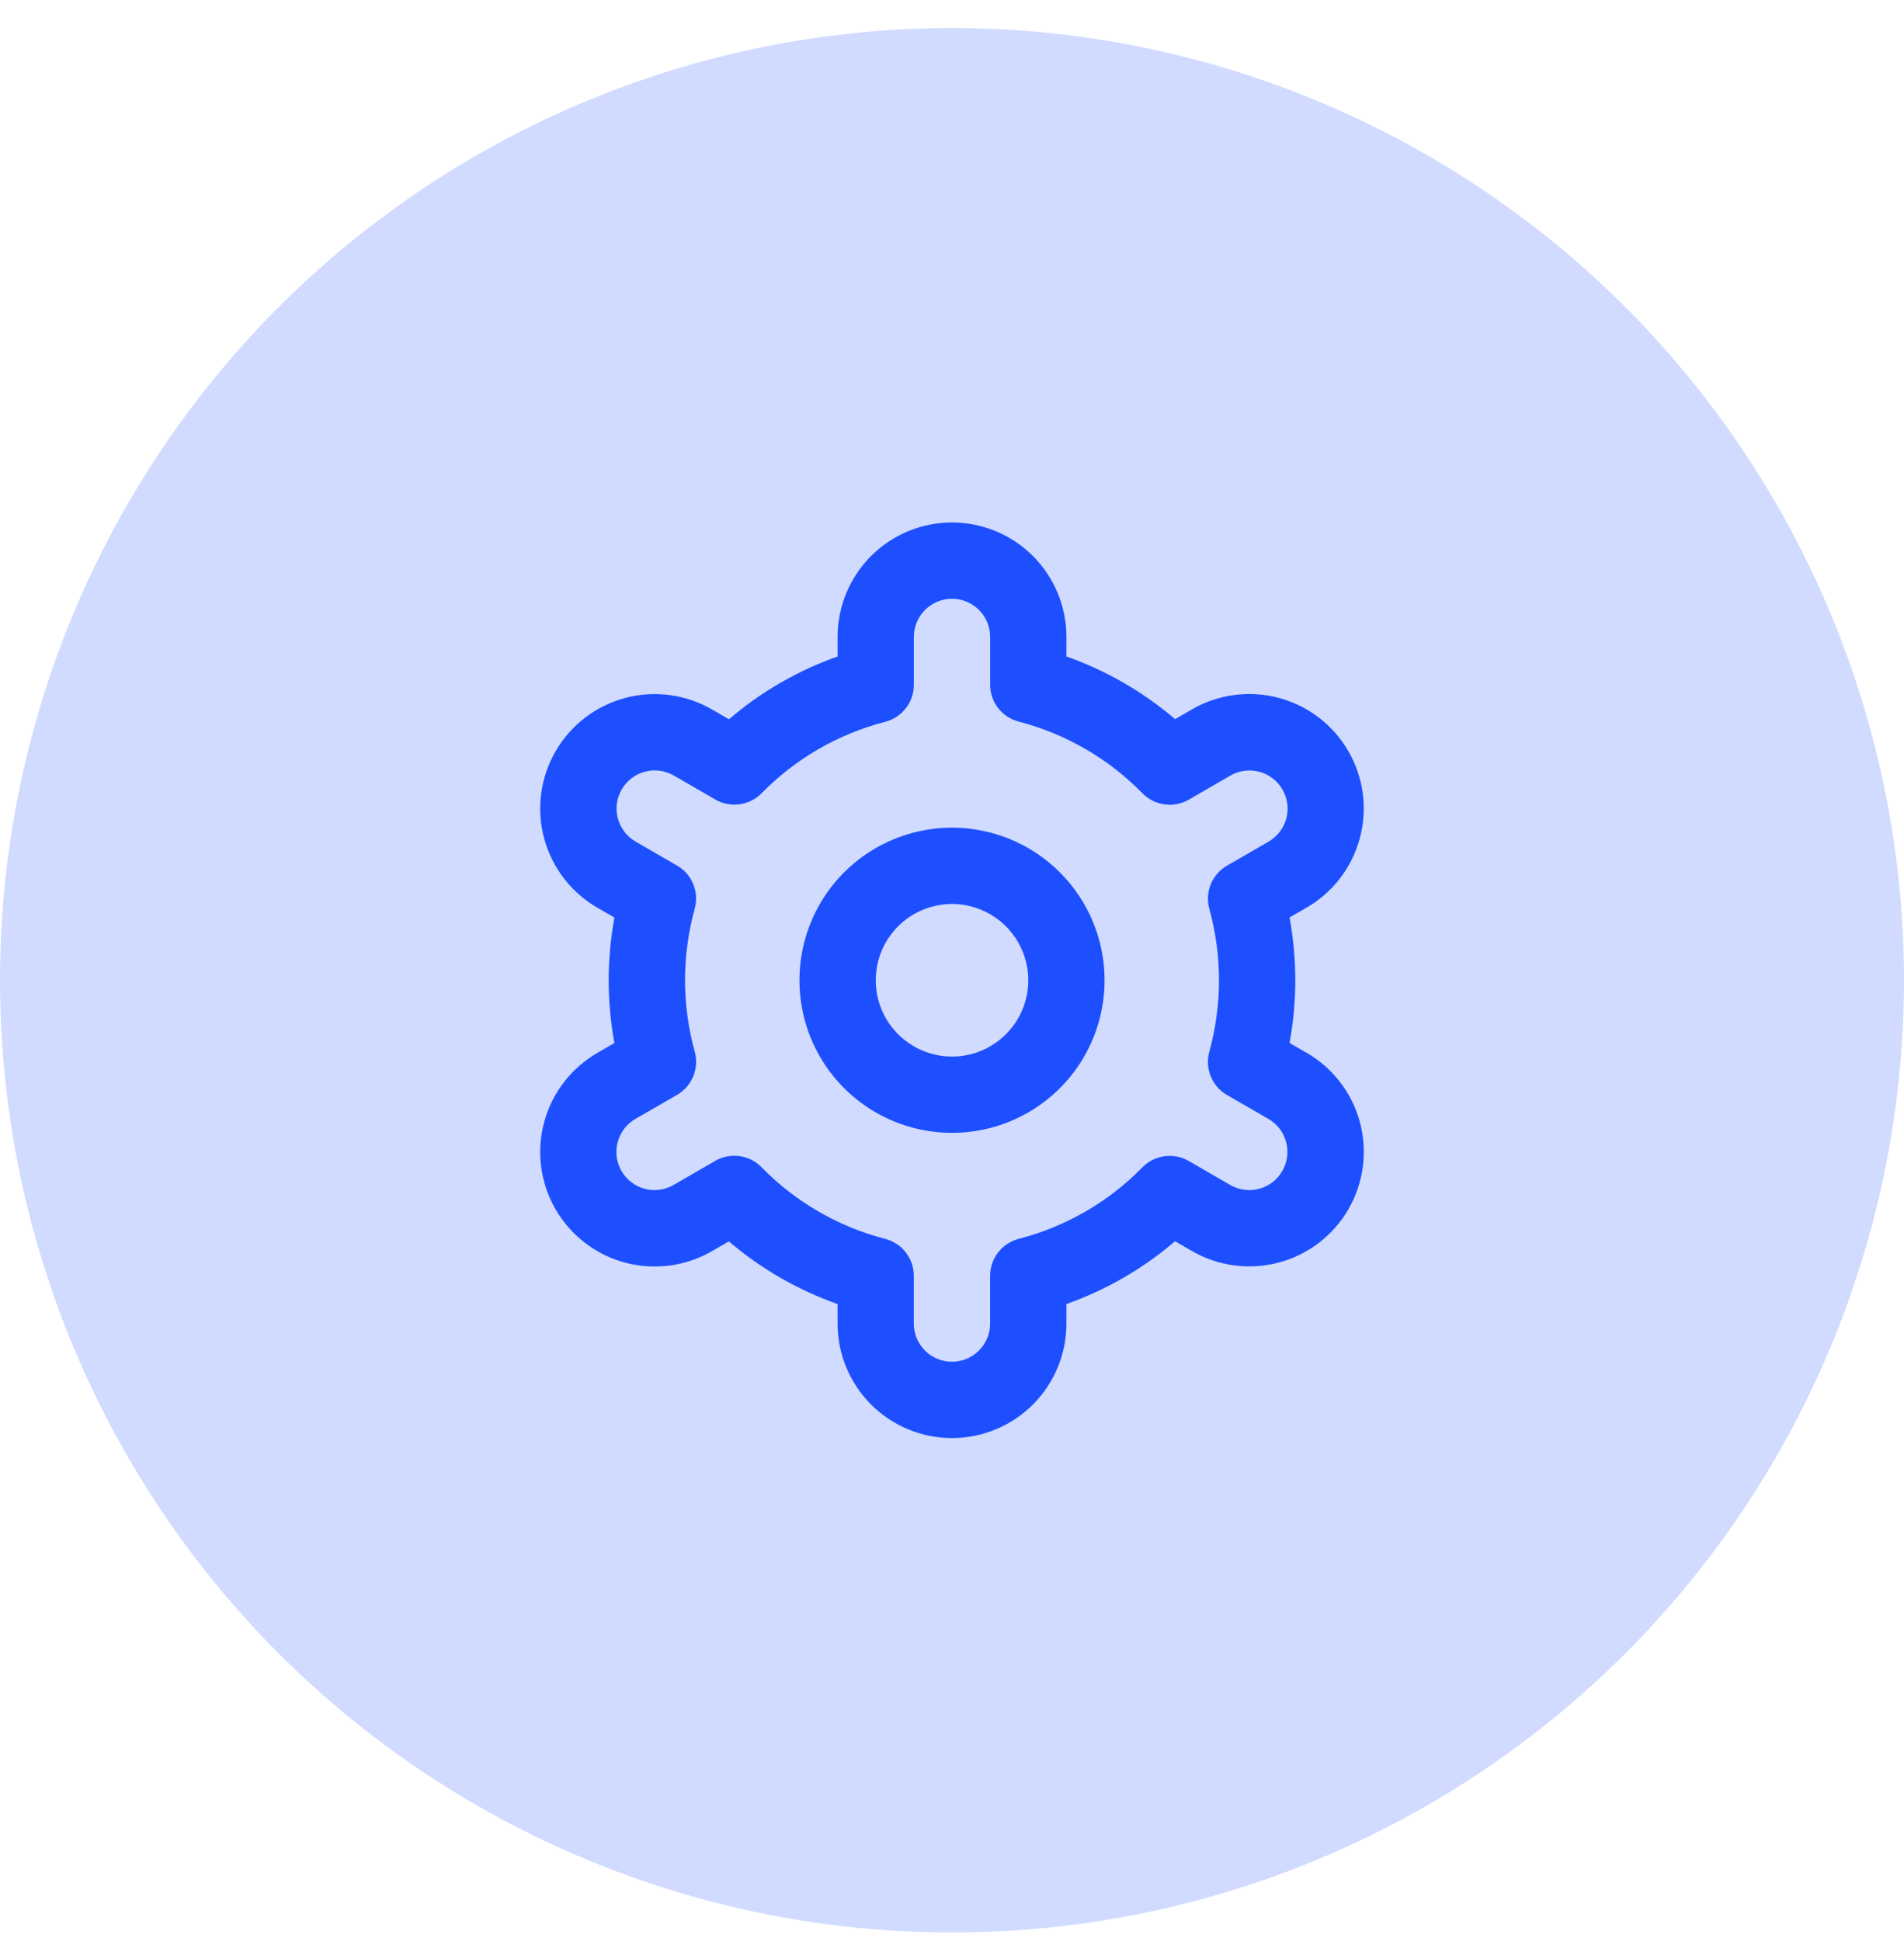 <svg width="52" height="53" viewBox="0 0 52 53" fill="none" xmlns="http://www.w3.org/2000/svg">
<circle cx="26" cy="26.766" r="26" fill="#1D4FFF" fill-opacity="0.2"/>
<g clip-path="url(#clip0_604_981)">
<path d="M26 22.599C25.176 22.599 24.37 22.844 23.685 23.301C23 23.759 22.466 24.41 22.151 25.171C21.835 25.933 21.753 26.77 21.914 27.579C22.074 28.387 22.471 29.129 23.054 29.712C23.637 30.295 24.379 30.692 25.187 30.852C25.995 31.013 26.833 30.931 27.595 30.615C28.356 30.3 29.007 29.766 29.465 29.081C29.922 28.395 30.167 27.59 30.167 26.766C30.167 25.661 29.728 24.601 28.946 23.82C28.165 23.038 27.105 22.599 26 22.599ZM26 28.849C25.588 28.849 25.185 28.727 24.843 28.498C24.5 28.269 24.233 27.944 24.075 27.563C23.918 27.182 23.877 26.764 23.957 26.359C24.037 25.955 24.236 25.584 24.527 25.293C24.818 25.001 25.19 24.803 25.594 24.723C25.998 24.642 26.417 24.683 26.797 24.841C27.178 24.999 27.503 25.266 27.732 25.608C27.961 25.951 28.084 26.354 28.084 26.766C28.084 27.318 27.864 27.848 27.473 28.239C27.083 28.63 26.553 28.849 26 28.849Z" fill="#1D4FFF"/>
<path d="M35.681 28.745L35.219 28.478C35.427 27.346 35.427 26.184 35.219 25.051L35.681 24.785C36.037 24.579 36.349 24.306 36.599 23.98C36.849 23.655 37.032 23.283 37.139 22.887C37.245 22.49 37.272 22.076 37.219 21.669C37.165 21.262 37.032 20.869 36.827 20.514C36.622 20.158 36.349 19.846 36.023 19.596C35.697 19.346 35.325 19.163 34.929 19.056C34.532 18.95 34.119 18.923 33.712 18.976C33.304 19.03 32.912 19.163 32.556 19.368L32.093 19.636C31.217 18.888 30.211 18.308 29.125 17.925V17.391C29.125 16.562 28.796 15.767 28.21 15.181C27.624 14.595 26.829 14.266 26 14.266C25.171 14.266 24.376 14.595 23.79 15.181C23.204 15.767 22.875 16.562 22.875 17.391V17.925C21.789 18.309 20.783 18.89 19.908 19.64L19.443 19.37C18.724 18.956 17.871 18.843 17.07 19.058C16.269 19.273 15.586 19.798 15.172 20.516C14.757 21.234 14.645 22.088 14.86 22.889C15.075 23.689 15.599 24.372 16.318 24.787L16.78 25.053C16.572 26.186 16.572 27.348 16.78 28.48L16.318 28.747C15.599 29.162 15.075 29.844 14.86 30.645C14.645 31.446 14.757 32.3 15.172 33.018C15.586 33.736 16.269 34.261 17.07 34.475C17.871 34.69 18.724 34.578 19.443 34.164L19.906 33.896C20.782 34.644 21.788 35.224 22.875 35.606V36.141C22.875 36.97 23.204 37.764 23.79 38.351C24.376 38.937 25.171 39.266 26 39.266C26.829 39.266 27.624 38.937 28.21 38.351C28.796 37.764 29.125 36.97 29.125 36.141V35.606C30.211 35.223 31.217 34.641 32.092 33.892L32.557 34.161C33.276 34.575 34.129 34.687 34.93 34.472C35.731 34.257 36.414 33.733 36.828 33.015C37.242 32.297 37.355 31.443 37.14 30.642C36.925 29.841 36.401 29.158 35.682 28.744L35.681 28.745ZM33.027 24.812C33.38 26.09 33.38 27.44 33.027 28.718C32.965 28.94 32.98 29.177 33.067 29.391C33.154 29.604 33.31 29.783 33.51 29.898L34.639 30.55C34.879 30.688 35.054 30.916 35.125 31.183C35.197 31.45 35.159 31.734 35.021 31.974C34.883 32.213 34.656 32.388 34.389 32.459C34.122 32.531 33.837 32.494 33.598 32.355L32.467 31.701C32.267 31.585 32.033 31.539 31.804 31.57C31.575 31.602 31.363 31.708 31.201 31.873C30.274 32.82 29.106 33.495 27.823 33.826C27.599 33.884 27.401 34.014 27.259 34.197C27.117 34.38 27.041 34.605 27.041 34.836V36.141C27.041 36.417 26.931 36.682 26.735 36.877C26.54 37.073 26.275 37.182 25.999 37.182C25.723 37.182 25.458 37.073 25.262 36.877C25.067 36.682 24.957 36.417 24.957 36.141V34.837C24.957 34.605 24.881 34.381 24.739 34.198C24.597 34.015 24.399 33.885 24.175 33.827C22.892 33.495 21.724 32.818 20.798 31.87C20.636 31.705 20.424 31.599 20.195 31.567C19.965 31.536 19.732 31.582 19.532 31.698L18.403 32.351C18.285 32.421 18.154 32.466 18.017 32.485C17.881 32.503 17.743 32.495 17.61 32.46C17.477 32.425 17.353 32.364 17.244 32.28C17.134 32.197 17.043 32.093 16.974 31.974C16.905 31.855 16.861 31.723 16.843 31.587C16.826 31.451 16.835 31.312 16.871 31.18C16.907 31.047 16.969 30.923 17.053 30.814C17.137 30.706 17.242 30.615 17.361 30.547L18.491 29.895C18.691 29.78 18.846 29.601 18.934 29.387C19.021 29.174 19.035 28.937 18.974 28.715C18.621 27.437 18.621 26.087 18.974 24.809C19.034 24.587 19.02 24.351 18.932 24.138C18.844 23.925 18.689 23.747 18.489 23.633L17.36 22.98C17.121 22.842 16.946 22.615 16.875 22.348C16.803 22.081 16.84 21.796 16.979 21.557C17.117 21.318 17.344 21.143 17.611 21.071C17.878 21 18.163 21.037 18.402 21.175L19.533 21.829C19.733 21.946 19.965 21.992 20.194 21.962C20.423 21.931 20.636 21.826 20.798 21.662C21.725 20.715 22.893 20.04 24.176 19.709C24.401 19.651 24.599 19.52 24.741 19.336C24.883 19.153 24.959 18.927 24.958 18.695V17.391C24.958 17.115 25.068 16.85 25.263 16.654C25.459 16.459 25.724 16.349 26 16.349C26.276 16.349 26.541 16.459 26.736 16.654C26.932 16.85 27.042 17.115 27.042 17.391V18.695C27.041 18.926 27.118 19.151 27.26 19.334C27.402 19.516 27.6 19.647 27.824 19.704C29.107 20.037 30.275 20.714 31.202 21.662C31.364 21.827 31.576 21.933 31.805 21.964C32.035 21.995 32.268 21.95 32.468 21.834L33.597 21.18C33.715 21.111 33.846 21.066 33.983 21.047C34.119 21.028 34.257 21.037 34.39 21.072C34.523 21.107 34.647 21.168 34.756 21.252C34.865 21.335 34.957 21.439 35.026 21.558C35.094 21.677 35.139 21.809 35.157 21.945C35.174 22.081 35.165 22.219 35.129 22.352C35.093 22.485 35.031 22.609 34.947 22.717C34.863 22.826 34.758 22.917 34.639 22.985L33.509 23.637C33.31 23.752 33.155 23.93 33.068 24.143C32.981 24.355 32.966 24.591 33.027 24.813V24.812Z" fill="#1D4FFF"/>
</g>
<defs>
<clipPath id="clip0_604_981">
<rect width="25" height="25" fill="white" transform="translate(13.5 14.266)"/>
</clipPath>
</defs>
</svg>
